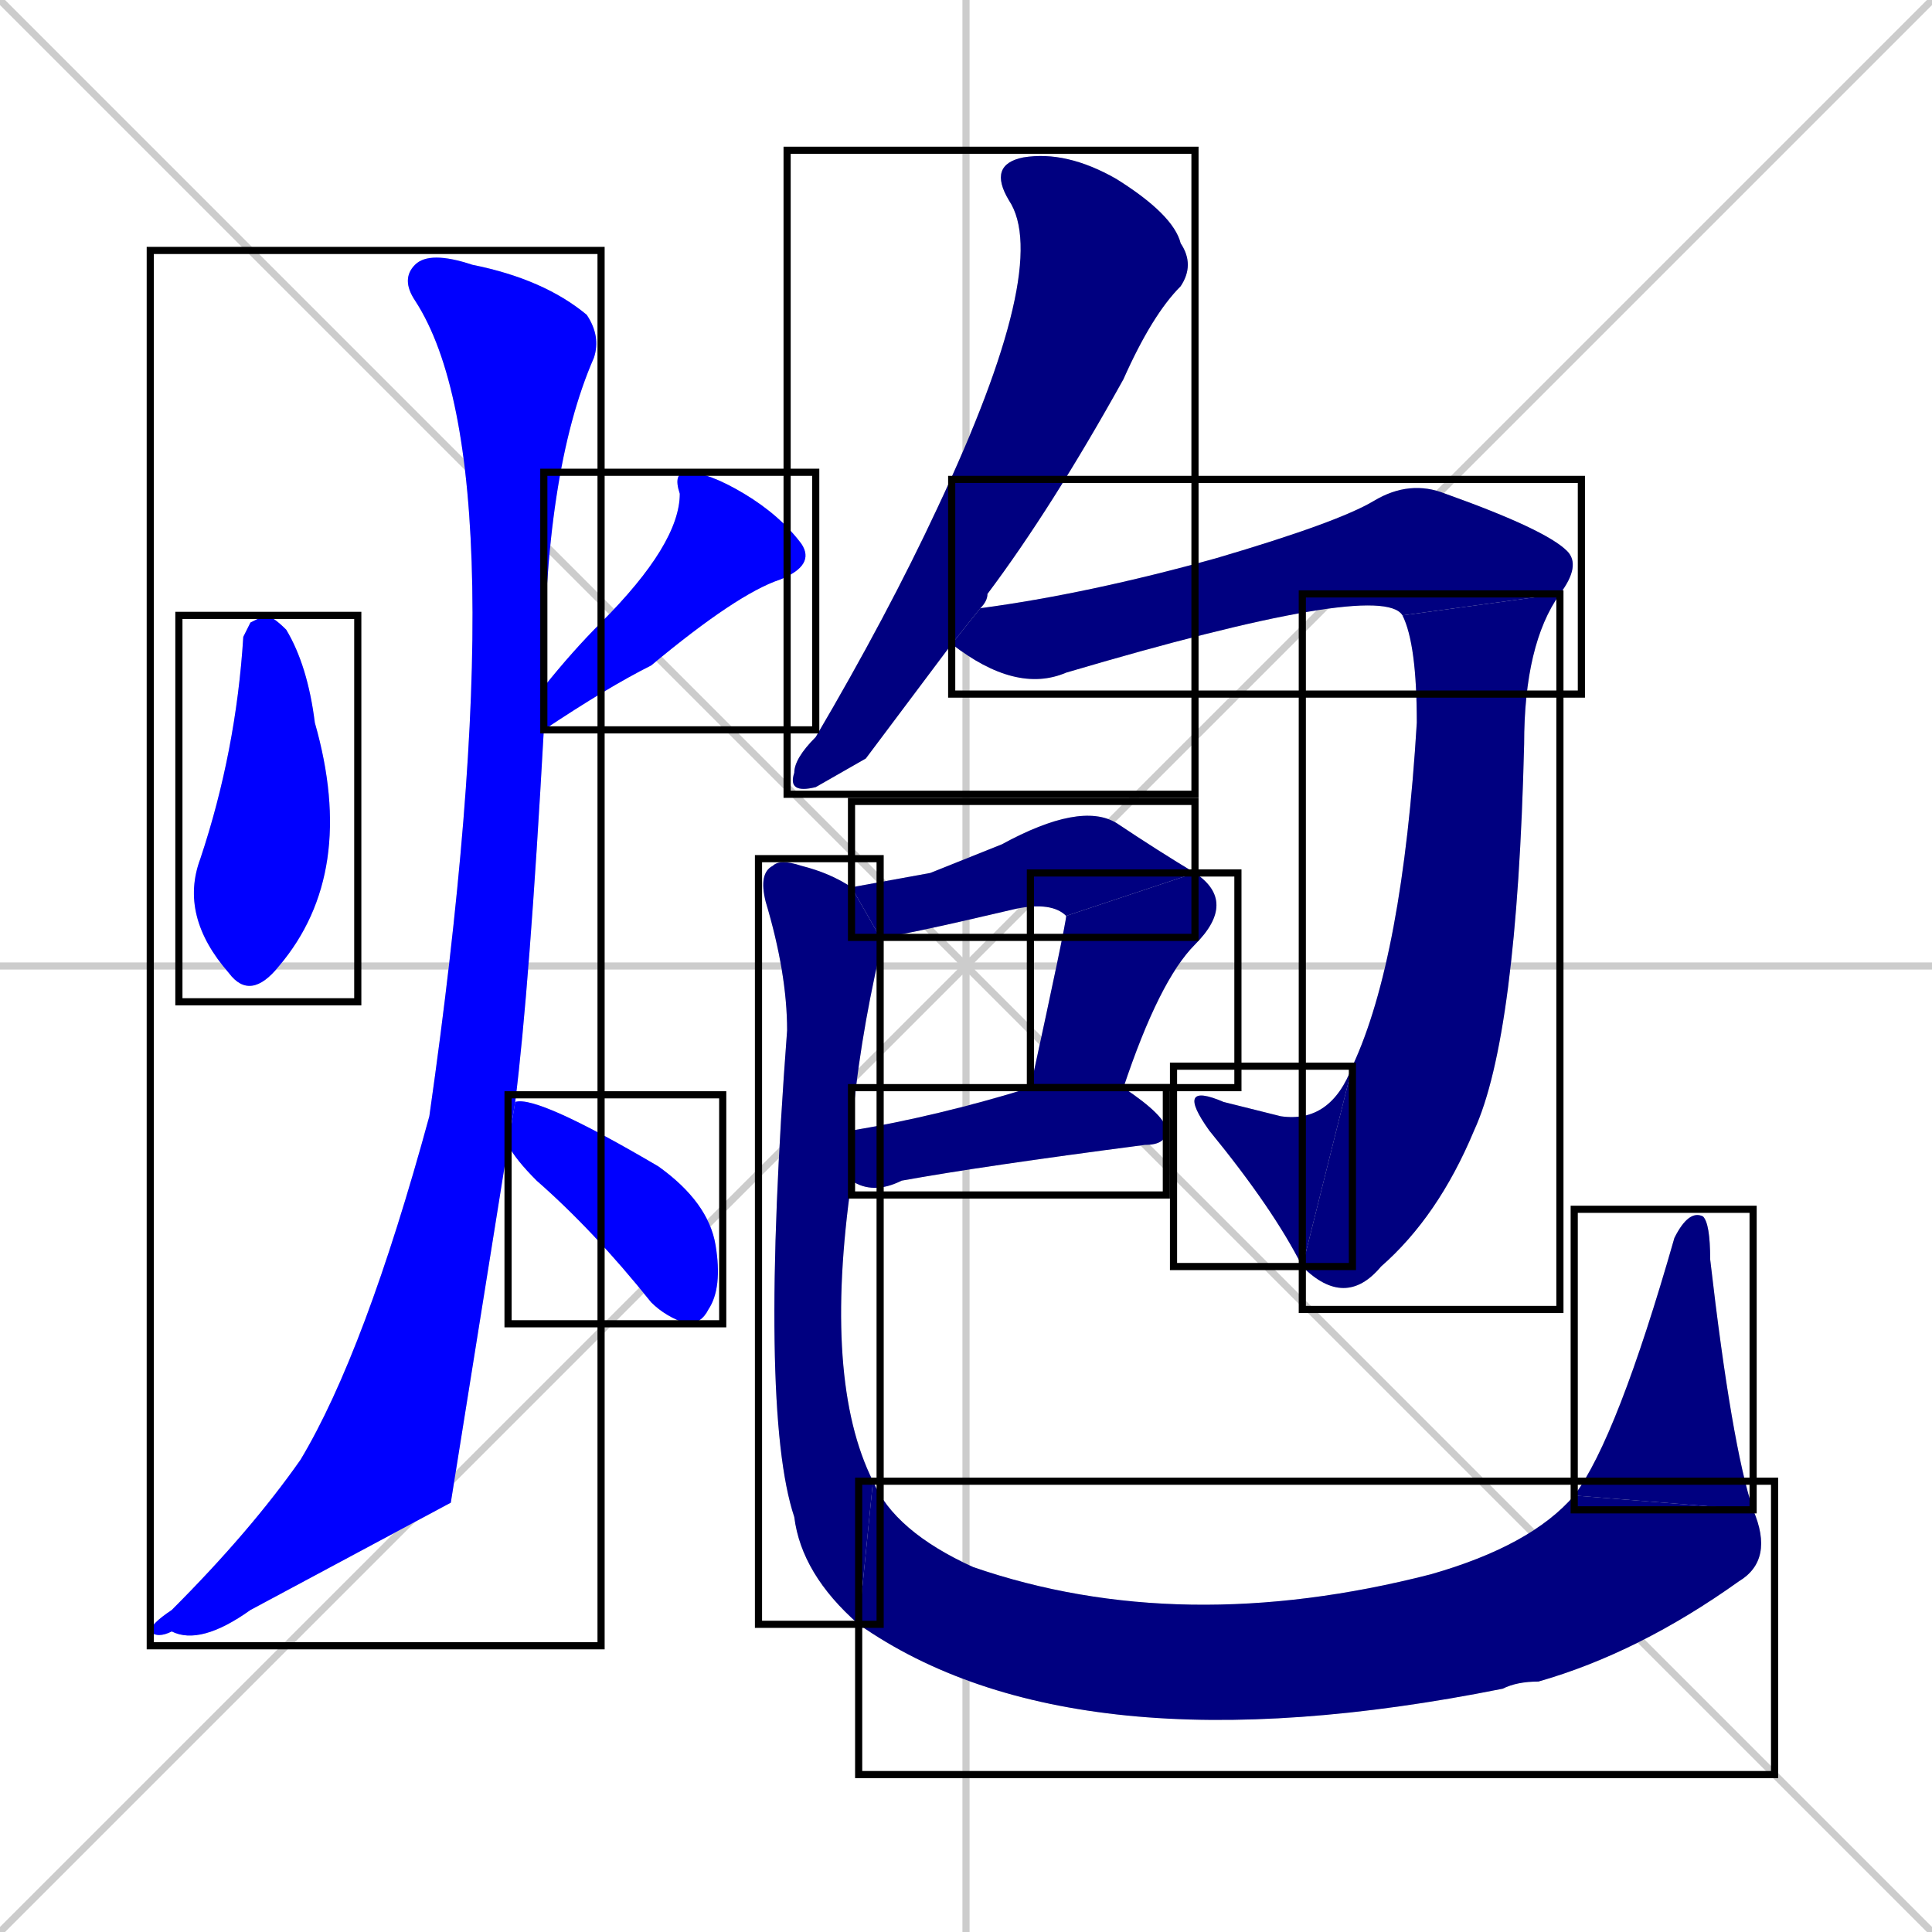 <svg xmlns="http://www.w3.org/2000/svg" xmlns:xlink="http://www.w3.org/1999/xlink" width="270" height="270"><defs><clipPath id="clip-mask-1"><use xlink:href="#rect-1" /></clipPath><clipPath id="clip-mask-2"><use xlink:href="#rect-2" /></clipPath><clipPath id="clip-mask-3"><use xlink:href="#rect-3" /></clipPath><clipPath id="clip-mask-4"><use xlink:href="#rect-4" /></clipPath><clipPath id="clip-mask-5"><use xlink:href="#rect-5" /></clipPath><clipPath id="clip-mask-6"><use xlink:href="#rect-6" /></clipPath><clipPath id="clip-mask-7"><use xlink:href="#rect-7" /></clipPath><clipPath id="clip-mask-8"><use xlink:href="#rect-8" /></clipPath><clipPath id="clip-mask-9"><use xlink:href="#rect-9" /></clipPath><clipPath id="clip-mask-10"><use xlink:href="#rect-10" /></clipPath><clipPath id="clip-mask-11"><use xlink:href="#rect-11" /></clipPath><clipPath id="clip-mask-12"><use xlink:href="#rect-12" /></clipPath><clipPath id="clip-mask-13"><use xlink:href="#rect-13" /></clipPath><clipPath id="clip-mask-14"><use xlink:href="#rect-14" /></clipPath></defs><path d="M 0 0 L 270 270 M 270 0 L 0 270 M 135 0 L 135 270 M 0 135 L 270 135" stroke="#CCCCCC" /><path d="M 35 87 L 37 86 Q 38 86 40 88 Q 43 93 44 101 Q 50 122 39 135 Q 35 140 32 136 Q 25 128 28 120 Q 33 105 34 89" fill="#CCCCCC"/><path d="M 76 96 Q 80 91 84 87 Q 95 76 95 69 Q 94 66 96 66 Q 99 66 104 69 Q 109 72 112 76 Q 114 79 109 81 Q 103 83 91 93 Q 85 96 76 102" fill="#CCCCCC"/><path d="M 63 210 L 35 225 Q 28 230 24 228 Q 22 229 21 228 Q 21 227 24 225 Q 35 214 42 204 Q 51 189 60 156 Q 73 65 58 42 Q 56 39 58 37 Q 60 35 66 37 Q 76 39 82 44 Q 84 47 83 50 Q 76 66 76 96 L 76 102 Q 74 138 72 154 L 71 160" fill="#CCCCCC"/><path d="M 72 154 Q 75 153 92 163 Q 99 168 100 174 Q 101 180 99 183 Q 98 185 96 185 Q 93 184 91 182 Q 83 172 75 165 Q 72 162 71 160" fill="#CCCCCC"/><path d="M 121 106 L 114 110 Q 110 111 111 108 Q 111 106 114 103 Q 124 86 131 71 Q 147 37 141 28 Q 138 23 143 22 Q 149 21 156 25 Q 164 30 165 34 Q 167 37 165 40 Q 161 44 157 53 Q 147 71 138 83 Q 138 84 137 85 L 133 90" fill="#CCCCCC"/><path d="M 137 85 Q 152 83 170 78 Q 187 73 192 70 Q 197 67 202 69 Q 216 74 219 77 Q 221 79 218 83 L 196 86 Q 193 81 149 94 Q 142 97 133 90" fill="#CCCCCC"/><path d="M 218 83 Q 213 90 213 104 Q 212 145 206 158 Q 201 170 193 177 Q 188 183 182 177 L 189 149 Q 196 134 198 101 Q 198 90 196 86" fill="#CCCCCC"/><path d="M 182 177 Q 178 169 169 158 Q 164 151 171 154 Q 175 155 179 156 Q 186 157 189 149" fill="#CCCCCC"/><path d="M 130 122 L 140 118 Q 151 112 156 115 Q 162 119 167 122 L 149 128 Q 147 126 142 127 Q 125 131 123 131 L 119 124" fill="#CCCCCC"/><path d="M 167 122 Q 173 126 167 132 Q 162 137 157 152 L 144 152 Q 149 129 149 128" fill="#CCCCCC"/><path d="M 157 152 Q 163 156 163 158 Q 163 160 160 160 Q 137 163 126 165 Q 122 167 119 165 L 119 158 Q 131 156 144 152" fill="#CCCCCC"/><path d="M 123 131 Q 123 132 123 133 Q 120 146 119 158 L 119 165 Q 115 193 122 207 L 120 227 Q 112 220 111 212 Q 106 197 110 144 Q 110 136 107 126 Q 106 122 108 121 Q 109 120 112 121 Q 116 122 119 124" fill="#CCCCCC"/><path d="M 122 207 Q 125 214 136 219 Q 165 229 200 220 Q 214 216 220 209 L 245 211 Q 248 218 243 221 Q 229 231 215 235 Q 212 235 210 236 Q 150 248 120 227" fill="#CCCCCC"/><path d="M 220 209 Q 226 201 234 173 Q 236 169 238 170 Q 239 171 239 176 Q 242 202 245 211" fill="#CCCCCC"/><path d="M 35 87 L 37 86 Q 38 86 40 88 Q 43 93 44 101 Q 50 122 39 135 Q 35 140 32 136 Q 25 128 28 120 Q 33 105 34 89" fill="#0000ff" clip-path="url(#clip-mask-1)" /><path d="M 76 96 Q 80 91 84 87 Q 95 76 95 69 Q 94 66 96 66 Q 99 66 104 69 Q 109 72 112 76 Q 114 79 109 81 Q 103 83 91 93 Q 85 96 76 102" fill="#0000ff" clip-path="url(#clip-mask-2)" /><path d="M 63 210 L 35 225 Q 28 230 24 228 Q 22 229 21 228 Q 21 227 24 225 Q 35 214 42 204 Q 51 189 60 156 Q 73 65 58 42 Q 56 39 58 37 Q 60 35 66 37 Q 76 39 82 44 Q 84 47 83 50 Q 76 66 76 96 L 76 102 Q 74 138 72 154 L 71 160" fill="#0000ff" clip-path="url(#clip-mask-3)" /><path d="M 72 154 Q 75 153 92 163 Q 99 168 100 174 Q 101 180 99 183 Q 98 185 96 185 Q 93 184 91 182 Q 83 172 75 165 Q 72 162 71 160" fill="#0000ff" clip-path="url(#clip-mask-4)" /><path d="M 121 106 L 114 110 Q 110 111 111 108 Q 111 106 114 103 Q 124 86 131 71 Q 147 37 141 28 Q 138 23 143 22 Q 149 21 156 25 Q 164 30 165 34 Q 167 37 165 40 Q 161 44 157 53 Q 147 71 138 83 Q 138 84 137 85 L 133 90" fill="#000080" clip-path="url(#clip-mask-5)" /><path d="M 137 85 Q 152 83 170 78 Q 187 73 192 70 Q 197 67 202 69 Q 216 74 219 77 Q 221 79 218 83 L 196 86 Q 193 81 149 94 Q 142 97 133 90" fill="#000080" clip-path="url(#clip-mask-6)" /><path d="M 218 83 Q 213 90 213 104 Q 212 145 206 158 Q 201 170 193 177 Q 188 183 182 177 L 189 149 Q 196 134 198 101 Q 198 90 196 86" fill="#000080" clip-path="url(#clip-mask-7)" /><path d="M 182 177 Q 178 169 169 158 Q 164 151 171 154 Q 175 155 179 156 Q 186 157 189 149" fill="#000080" clip-path="url(#clip-mask-8)" /><path d="M 130 122 L 140 118 Q 151 112 156 115 Q 162 119 167 122 L 149 128 Q 147 126 142 127 Q 125 131 123 131 L 119 124" fill="#000080" clip-path="url(#clip-mask-9)" /><path d="M 167 122 Q 173 126 167 132 Q 162 137 157 152 L 144 152 Q 149 129 149 128" fill="#000080" clip-path="url(#clip-mask-10)" /><path d="M 157 152 Q 163 156 163 158 Q 163 160 160 160 Q 137 163 126 165 Q 122 167 119 165 L 119 158 Q 131 156 144 152" fill="#000080" clip-path="url(#clip-mask-11)" /><path d="M 123 131 Q 123 132 123 133 Q 120 146 119 158 L 119 165 Q 115 193 122 207 L 120 227 Q 112 220 111 212 Q 106 197 110 144 Q 110 136 107 126 Q 106 122 108 121 Q 109 120 112 121 Q 116 122 119 124" fill="#000080" clip-path="url(#clip-mask-12)" /><path d="M 122 207 Q 125 214 136 219 Q 165 229 200 220 Q 214 216 220 209 L 245 211 Q 248 218 243 221 Q 229 231 215 235 Q 212 235 210 236 Q 150 248 120 227" fill="#000080" clip-path="url(#clip-mask-13)" /><path d="M 220 209 Q 226 201 234 173 Q 236 169 238 170 Q 239 171 239 176 Q 242 202 245 211" fill="#000080" clip-path="url(#clip-mask-14)" /><rect x="25" y="86" width="25" height="54" id="rect-1" fill="transparent" stroke="#000000"><animate attributeName="y" from="32" to="86" dur="0.200" begin="0; animate14.end + 1s" id="animate1" fill="freeze"/></rect><rect x="76" y="66" width="38" height="36" id="rect-2" fill="transparent" stroke="#000000"><set attributeName="y" to="30" begin="0; animate14.end + 1s" /><animate attributeName="y" from="30" to="66" dur="0.133" begin="animate1.end + 0.5" id="animate2" fill="freeze"/></rect><rect x="21" y="35" width="63" height="195" id="rect-3" fill="transparent" stroke="#000000"><set attributeName="y" to="-160" begin="0; animate14.end + 1s" /><animate attributeName="y" from="-160" to="35" dur="0.722" begin="animate2.end + 0.5" id="animate3" fill="freeze"/></rect><rect x="71" y="153" width="30" height="32" id="rect-4" fill="transparent" stroke="#000000"><set attributeName="x" to="41" begin="0; animate14.end + 1s" /><animate attributeName="x" from="41" to="71" dur="0.111" begin="animate3.end + 0.5" id="animate4" fill="freeze"/></rect><rect x="110" y="21" width="57" height="90" id="rect-5" fill="transparent" stroke="#000000"><set attributeName="y" to="-69" begin="0; animate14.end + 1s" /><animate attributeName="y" from="-69" to="21" dur="0.333" begin="animate4.end + 0.5" id="animate5" fill="freeze"/></rect><rect x="133" y="67" width="88" height="30" id="rect-6" fill="transparent" stroke="#000000"><set attributeName="x" to="45" begin="0; animate14.end + 1s" /><animate attributeName="x" from="45" to="133" dur="0.326" begin="animate5.end + 0.5" id="animate6" fill="freeze"/></rect><rect x="182" y="83" width="36" height="100" id="rect-7" fill="transparent" stroke="#000000"><set attributeName="y" to="-17" begin="0; animate14.end + 1s" /><animate attributeName="y" from="-17" to="83" dur="0.370" begin="animate6.end" id="animate7" fill="freeze"/></rect><rect x="164" y="149" width="25" height="28" id="rect-8" fill="transparent" stroke="#000000"><set attributeName="x" to="189" begin="0; animate14.end + 1s" /><animate attributeName="x" from="189" to="164" dur="0.093" begin="animate7.end" id="animate8" fill="freeze"/></rect><rect x="119" y="112" width="48" height="19" id="rect-9" fill="transparent" stroke="#000000"><set attributeName="x" to="71" begin="0; animate14.end + 1s" /><animate attributeName="x" from="71" to="119" dur="0.178" begin="animate8.end + 0.5" id="animate9" fill="freeze"/></rect><rect x="144" y="122" width="29" height="30" id="rect-10" fill="transparent" stroke="#000000"><set attributeName="y" to="92" begin="0; animate14.end + 1s" /><animate attributeName="y" from="92" to="122" dur="0.111" begin="animate9.end" id="animate10" fill="freeze"/></rect><rect x="119" y="152" width="44" height="15" id="rect-11" fill="transparent" stroke="#000000"><set attributeName="x" to="75" begin="0; animate14.end + 1s" /><animate attributeName="x" from="75" to="119" dur="0.163" begin="animate10.end + 0.5" id="animate11" fill="freeze"/></rect><rect x="106" y="120" width="17" height="107" id="rect-12" fill="transparent" stroke="#000000"><set attributeName="y" to="13" begin="0; animate14.end + 1s" /><animate attributeName="y" from="13" to="120" dur="0.396" begin="animate11.end + 0.5" id="animate12" fill="freeze"/></rect><rect x="120" y="207" width="128" height="41" id="rect-13" fill="transparent" stroke="#000000"><set attributeName="x" to="-8" begin="0; animate14.end + 1s" /><animate attributeName="x" from="-8" to="120" dur="0.474" begin="animate12.end" id="animate13" fill="freeze"/></rect><rect x="220" y="169" width="25" height="42" id="rect-14" fill="transparent" stroke="#000000"><set attributeName="y" to="211" begin="0; animate14.end + 1s" /><animate attributeName="y" from="211" to="169" dur="0.156" begin="animate13.end" id="animate14" fill="freeze"/></rect></svg>